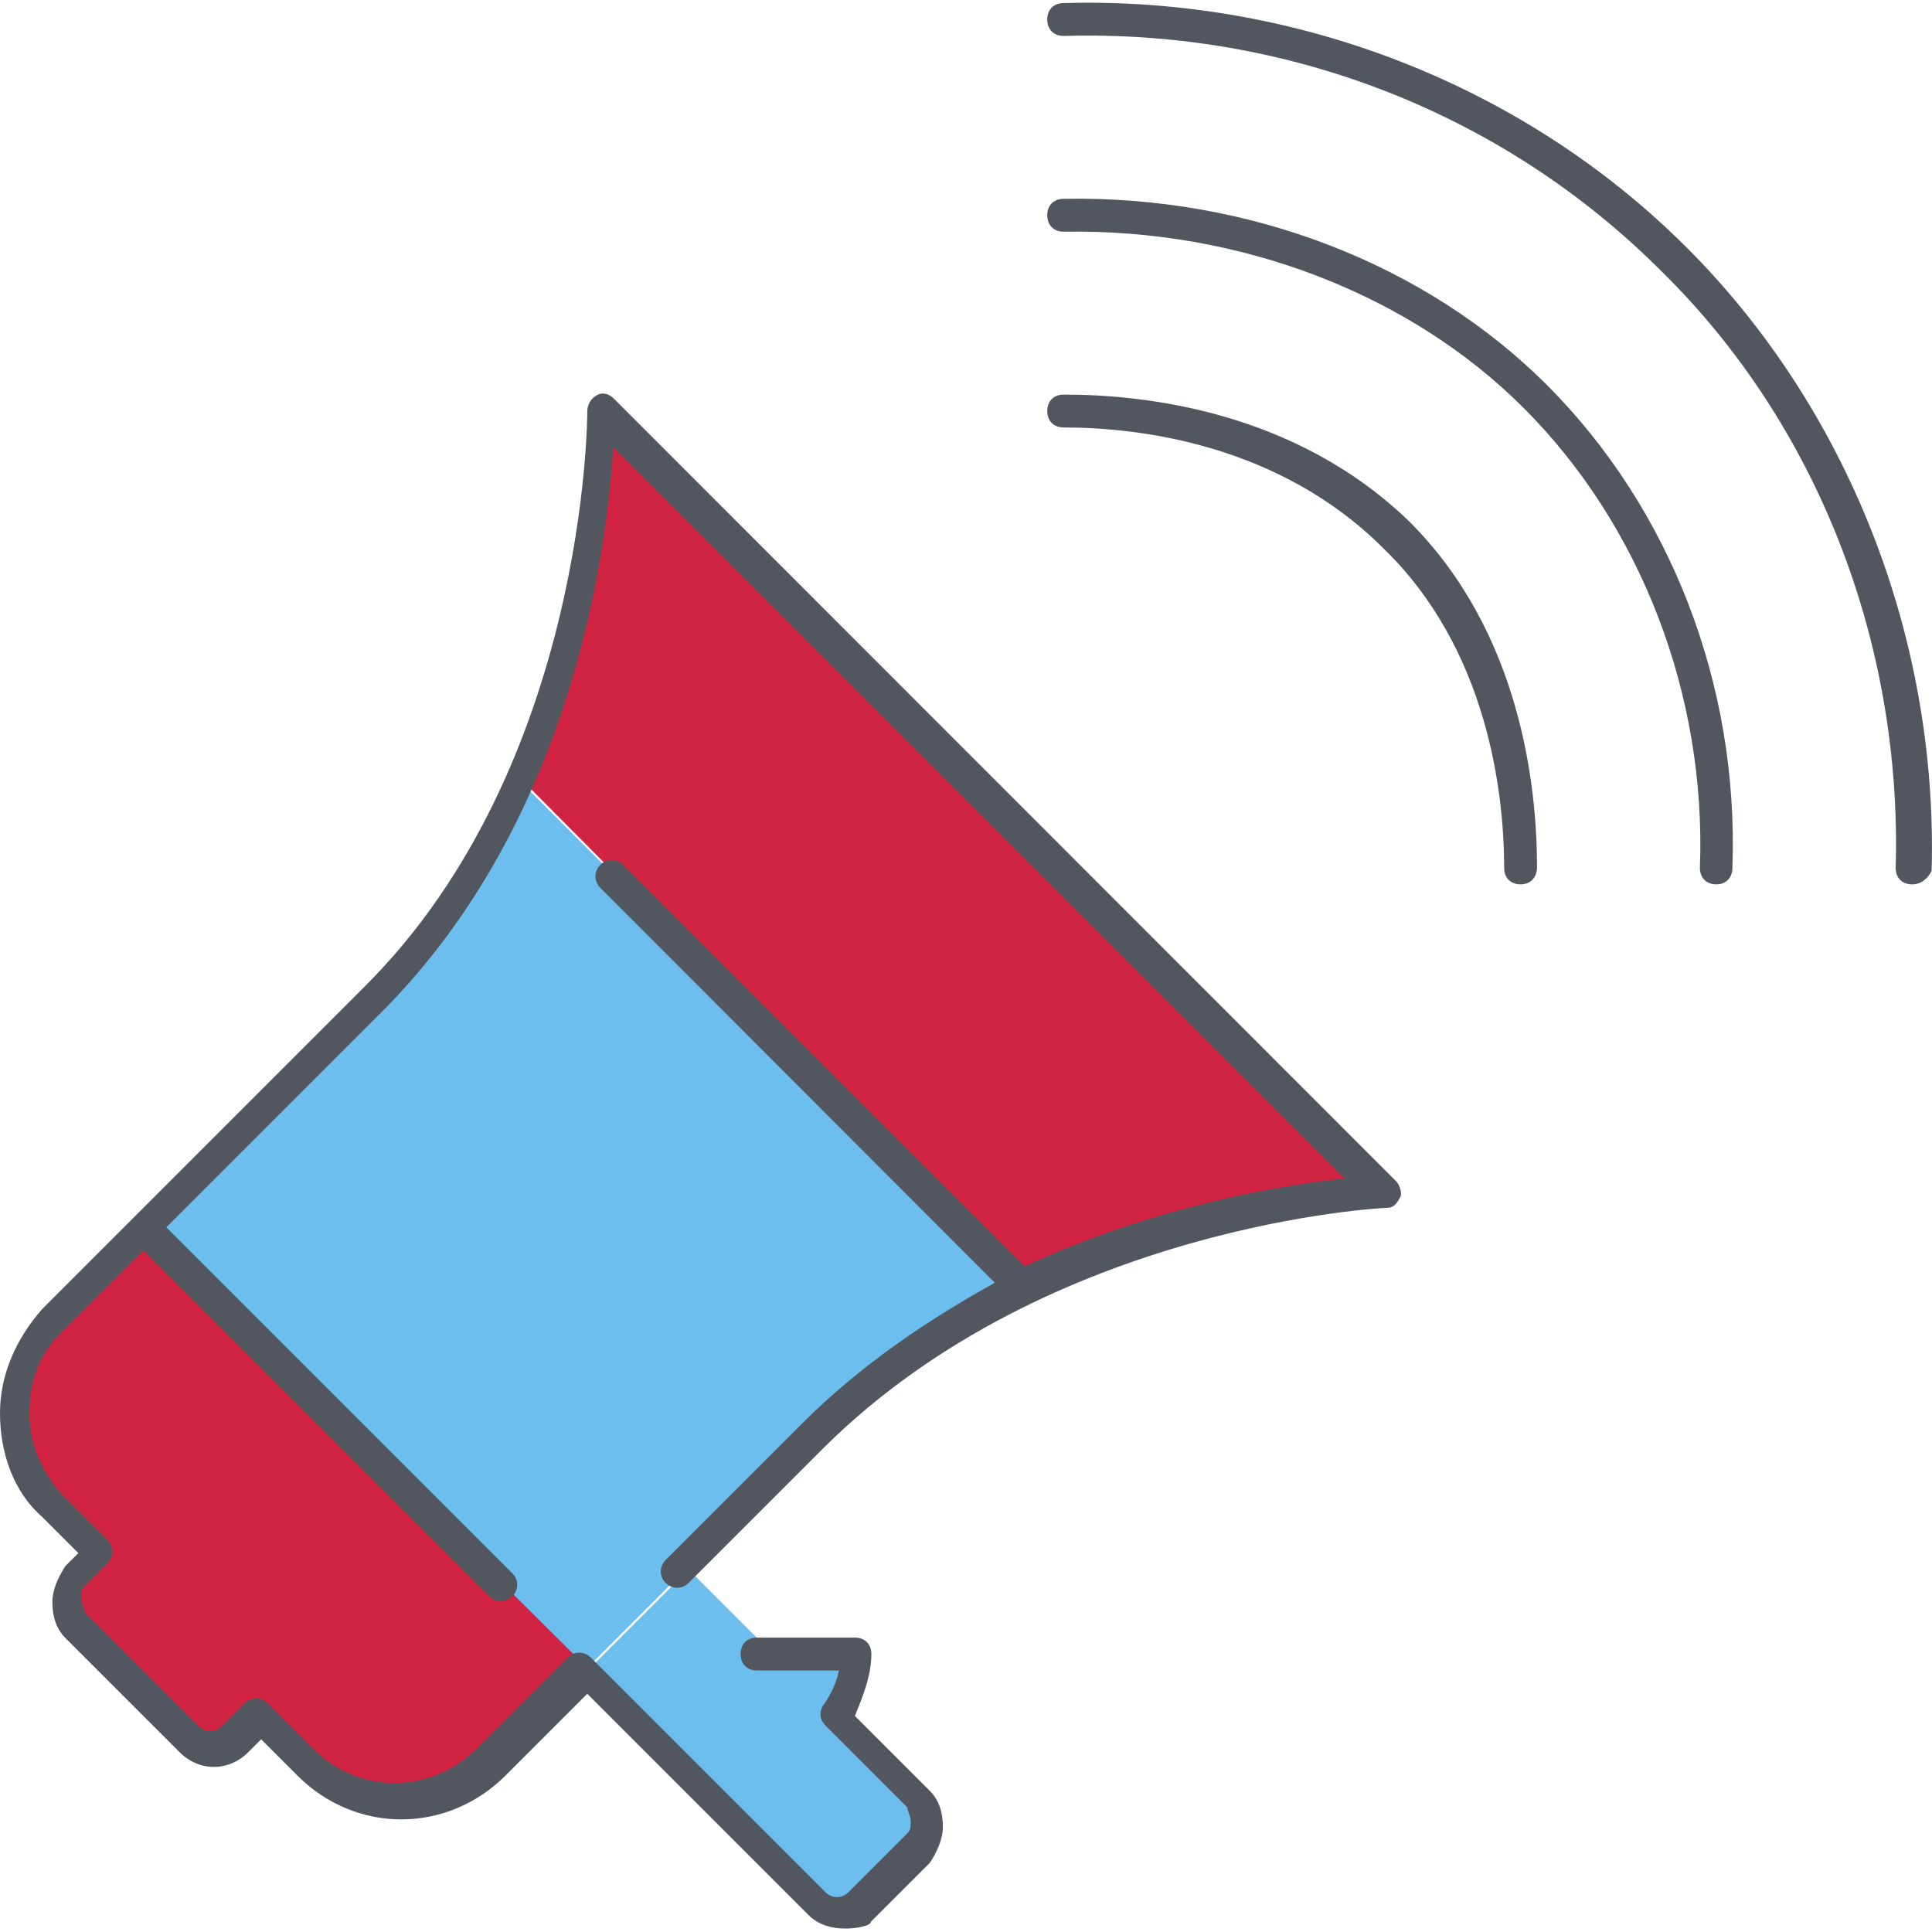<?xml version="1.0" encoding="utf-8"?>
<!-- Generator: Adobe Illustrator 22.1.0, SVG Export Plug-In . SVG Version: 6.00 Build 0)  -->
<svg version="1.1" id="Layer_1" xmlns="http://www.w3.org/2000/svg" xmlns:xlink="http://www.w3.org/1999/xlink" x="0px" y="0px"
	 viewBox="0 0 505.3 505.3" style="enable-background:new 0 0 505.3 505.3;" xml:space="preserve">
<style type="text/css">
	.st0{fill:#D12443;}
	.st1{fill:#6BBEED;}
	.st2{fill:#51565F;}
</style>
<g transform="translate(1 13)">
	<path class="st0" d="M157.7,94.6l204.8,204.8c0,0-46.1,1.7-94.7,24.7l0,0L137.2,192.7l-0.9-0.9C158.6,143.2,157.7,94.6,157.7,94.6z
		 M153.5,423.1L153.5,423.1l-24.7,24.7c-13.7,13.7-35,13.7-48.6,0l-11.9-11.9l-6,6c-3.4,3.4-8.5,3.4-11.9,0L20.3,412
		c-3.4-3.4-3.4-8.5,0-11.9l6-6l-11.9-11.9c-13.7-13.7-13.7-35,0-48.6l23.9-23.9L153.5,423.1z"/>
	<path class="st1" d="M267.8,324.2L267.8,324.2c-18.8,9.4-37.5,21.3-54.6,38.4l-35,35l-25.6,25.6L37.4,308.8L98,248.2
		c17.1-17.1,29-35.8,37.5-55.5h0.9L267.8,324.2z M153.5,423.1l25.6-25.6l21.3,21.3H226c0,8.5-6,16.2-6,16.2l21.3,21.3
		c3.4,3.4,3.4,8.5,0,11.9L226,483.7c-3.4,3.4-8.5,3.4-11.9,0L153.5,423.1L153.5,423.1z"/>
</g>
<path class="st2" d="M221,504.4c-3.4,0-6.8-0.9-9.4-3.4l-58-58l-21.3,21.3c-15.4,15.4-39.3,15.4-54.6,0l-9.4-9.4l-3.4,3.4
	c-5.1,5.1-12.8,5.1-17.9,0l-29.9-29.9c-2.6-2.6-3.4-6-3.4-9.4c0-3.4,1.7-6.8,3.4-9.4l3.4-3.4l-9.4-9.4C3.4,390.1,0,379.8,0,369.6
	c0-10.2,4.3-19.6,11.1-27.3L35,318.4l0,0l0,0l60.6-60.6c58-58,58-149.3,58-150.2c0-1.7,0.9-3.4,2.6-4.3c1.7-0.9,3.4,0,4.3,0.9
	L365.2,309c0.9,0.9,1.7,3.4,0.9,4.3c-0.9,1.7-1.7,2.6-3.4,2.6c-0.9,0-87.9,4.3-146.8,62.3L180.1,414c-1.7,1.7-4.3,1.7-6,0
	c-1.7-1.7-1.7-4.3,0-6l35.8-35.8c15.4-15.4,33.3-27.3,50.3-36.7L157,232.2c-1.7-1.7-1.7-4.3,0-6s4.3-1.7,6,0l105,105
	c35-16.2,68.3-21.3,83.6-23L160.4,117c-1.7,26.5-10.2,96.4-59.7,146.8l-57.2,57.2l90.5,90.5c1.7,1.7,1.7,4.3,0,6
	c-1.7,1.7-4.3,1.7-6,0l-90.5-90.5l-21.3,21.3c-6,6-8.5,12.8-8.5,21.3s3.4,15.4,8.5,21.3l11.9,11.9c1.7,1.7,1.7,4.3,0,6l-6,6
	c-0.9,0.9-0.9,1.7-0.9,3.4c0,0.9,0.9,2.6,0.9,3.4l29.9,29.9c1.7,1.7,4.3,1.7,6,0l6-6c1.7-1.7,4.3-1.7,6,0l11.9,11.9
	c11.9,11.9,30.7,11.9,42.7,0l23.9-23.9c1.7-1.7,4.3-1.7,6,0l61.4,61.4c1.7,1.7,4.3,1.7,6,0l15.4-15.4c0.9-0.9,0.9-1.7,0.9-3.4
	c0-0.9-0.9-2.6-0.9-3.4l-21.3-21.3c-1.7-1.7-1.7-3.4-0.9-5.1c0,0,3.4-4.3,4.3-9.4H198c-2.6,0-4.3-1.7-4.3-4.3s1.7-4.3,4.3-4.3h25.6
	c2.6,0,4.3,1.7,4.3,4.3c0,6-2.6,11.9-4.3,16.2l19.6,19.6c2.6,2.6,3.4,6,3.4,9.4s-1.7,6.8-3.4,9.4l-15.4,15.4
	C227.8,503.6,224.4,504.4,221,504.4z M448.9,231.3L448.9,231.3c-2.6,0-4.3-1.7-4.3-4.3c1.7-45.2-15.4-89.6-46.1-120.3
	c-29.9-29.9-74.2-46.9-120.3-46.1l0,0c-2.6,0-4.3-1.7-4.3-4.3s1.7-4.3,4.3-4.3c48.6-0.9,94.7,17.1,126.3,48.6
	c32.4,32.4,50.3,78.5,48.6,126.3C453.1,229.6,451.4,231.3,448.9,231.3z M397.7,231.3c-2.6,0-4.3-1.7-4.3-4.3
	c0-19.6-4.3-57.2-31.6-83.6c-27.3-27.3-64-31.6-83.6-31.6c-2.6,0-4.3-1.7-4.3-4.3s1.7-4.3,4.3-4.3c21.3,0,60.6,4.3,90.5,33.3
	c29,29,33.3,69.1,33.3,90.5C401.9,229.6,400.2,231.3,397.7,231.3z M500.1,231.3L500.1,231.3c-2.6,0-4.3-1.7-4.3-4.3
	c1.7-58.9-20.5-116.1-61.4-156.2c-41-41-97.3-63.1-156.2-61.4c-2.6,0-4.3-1.7-4.3-4.3s1.7-4.3,4.3-4.3c60.6-1.7,120.3,21.3,163,64
	c41.8,41.8,65.7,101.5,64,163C504.3,229.6,502.6,231.3,500.1,231.3z"/>
</svg>
